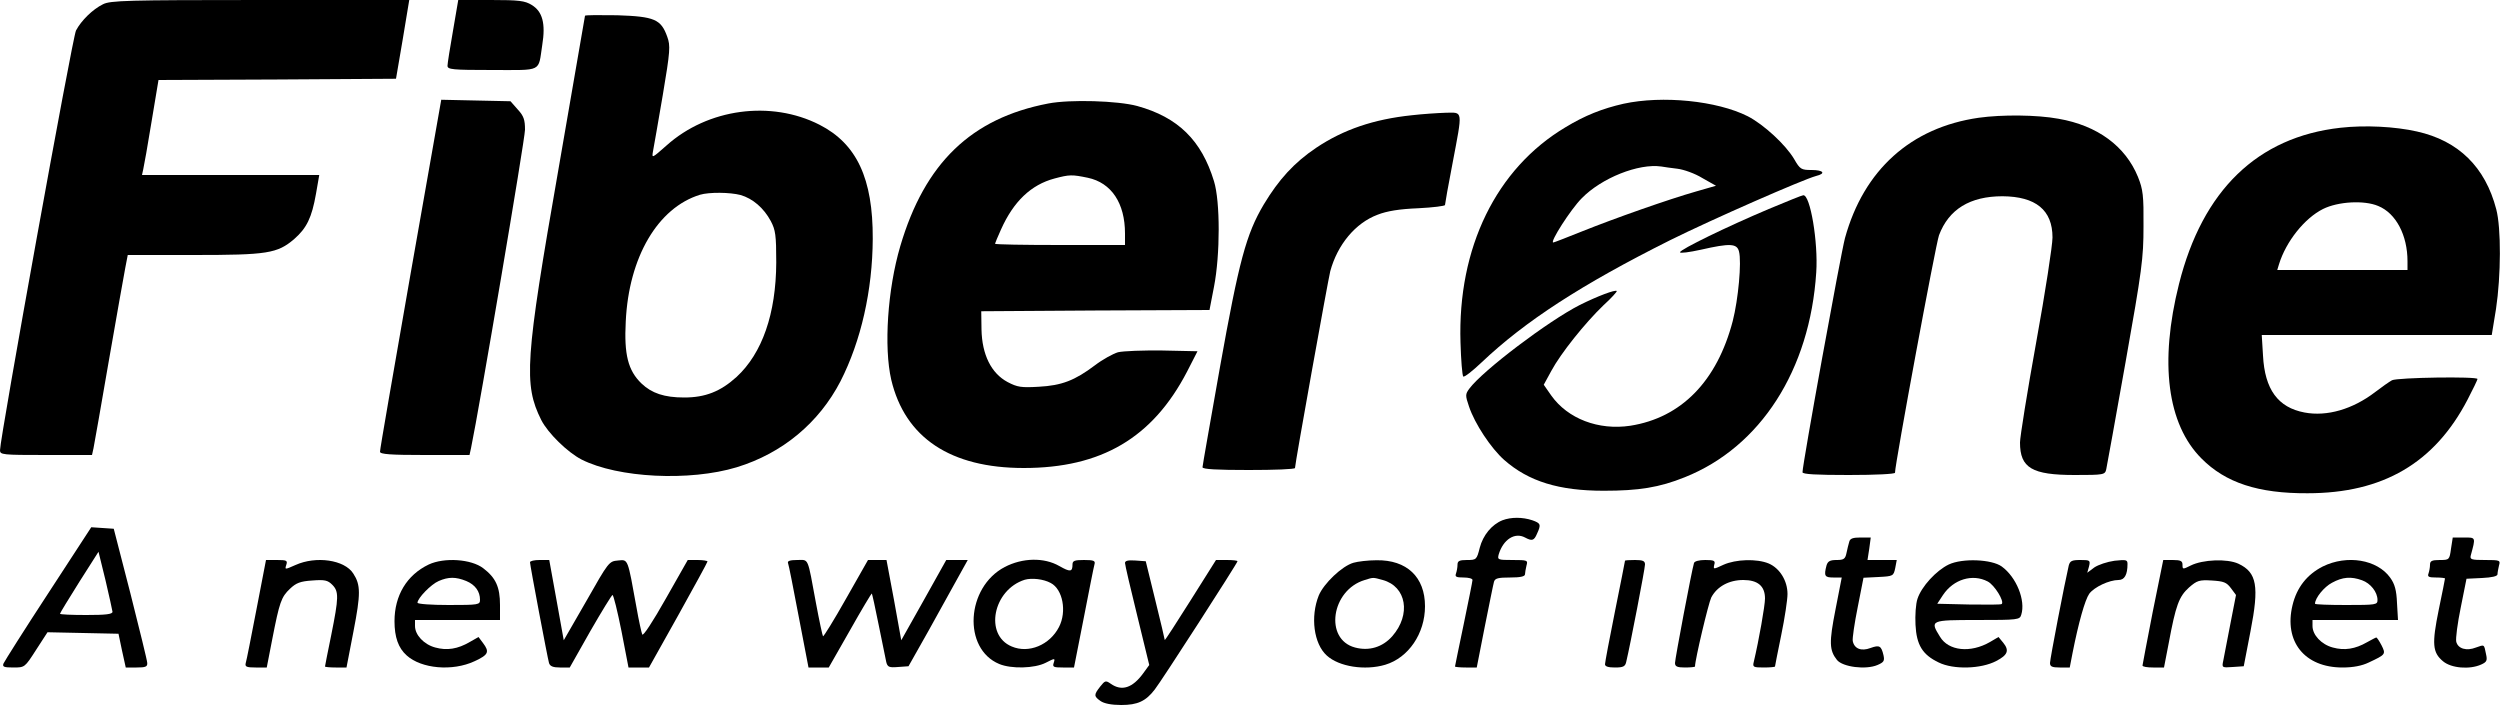 <?xml version="1.0" standalone="no"?>
<!DOCTYPE svg PUBLIC "-//W3C//DTD SVG 20010904//EN"
 "http://www.w3.org/TR/2001/REC-SVG-20010904/DTD/svg10.dtd">
<svg version="1.0" xmlns="http://www.w3.org/2000/svg"
 width="1000pt" height="282pt" viewBox="0 0 1000 282"
 preserveAspectRatio="xMidYMid meet">
<g transform="translate(0,282) scale(0.1,-0.1)"
fill="#000000" stroke="none">
<path d="M412 2803 c-41 -20 -87 -65 -108 -105 -14 -26 -304 -1630 -304 -1679
0 -18 9 -19 184 -19 l184 0 6 27 c3 16 31 172 61 348 31 176 60 344 66 373
l10 52 263 0 c296 0 335 6 403 64 50 44 70 85 87 181 l13 75 -355 0 -354 0 5
23 c3 12 18 97 33 189 l28 168 475 2 475 3 27 158 26 157 -596 0 c-533 0 -600
-2 -629 -17z"/>
<path d="M1812 2697 c-12 -68 -22 -131 -22 -140 0 -15 18 -17 179 -17 204 0
183 -10 200 100 14 86 1 134 -42 160 -27 17 -51 20 -163 20 l-131 0 -21 -123z"/>
<path d="M2340 2757 c0 -2 -48 -278 -106 -613 -134 -765 -140 -862 -69 -1004
27 -53 105 -129 161 -158 146 -74 433 -88 621 -31 183 56 329 178 415 344 82
161 128 363 129 570 1 241 -64 380 -213 456 -194 99 -447 65 -612 -83 -59 -52
-59 -52 -54 -23 3 17 21 117 39 224 30 178 31 198 18 234 -25 70 -51 81 -200
86 -71 1 -129 1 -129 -2z m622 -717 c49 -14 93 -52 121 -104 19 -36 22 -56 22
-166 -1 -205 -56 -363 -159 -458 -64 -58 -125 -82 -209 -82 -80 0 -130 17
-171 56 -54 52 -70 116 -63 248 12 257 128 455 297 507 37 11 120 10 162 -1z"/>
<path d="M1642 1723 c-67 -384 -123 -704 -122 -710 0 -10 43 -13 179 -13 l179
0 6 27 c33 158 216 1237 216 1274 0 40 -5 55 -29 81 l-29 33 -139 3 -138 3
-123 -698z"/>
<path d="M4193 2406 c-308 -59 -494 -238 -592 -571 -51 -173 -66 -404 -36
-534 55 -232 237 -353 530 -353 310 0 515 120 653 385 l42 82 -140 3 c-78 1
-157 -2 -178 -7 -20 -6 -62 -29 -92 -52 -81 -61 -133 -81 -225 -86 -70 -4 -85
-2 -125 19 -65 35 -102 109 -104 210 l-1 73 456 3 457 2 18 93 c25 129 25 341
0 422 -50 164 -144 256 -307 301 -77 21 -268 27 -356 10z m158 -297 c95 -20
149 -102 149 -223 l0 -46 -260 0 c-143 0 -260 2 -260 5 0 2 11 28 24 57 50
112 120 179 214 204 60 16 70 16 133 3z"/>
<path d="M6494 2405 c-84 -19 -155 -47 -232 -94 -277 -165 -432 -482 -420
-861 2 -71 7 -132 11 -136 4 -4 37 22 74 57 173 164 399 311 753 488 169 84
532 243 584 257 41 10 30 24 -18 24 -41 0 -46 3 -69 43 -34 58 -122 139 -186
172 -123 62 -341 84 -497 50z m216 -260 c25 -3 70 -19 99 -37 l55 -31 -80 -23
c-109 -31 -325 -107 -457 -160 -60 -24 -111 -44 -114 -44 -15 0 70 133 114
177 79 81 227 140 318 127 11 -2 40 -6 65 -9z"/>
<path d="M5647 2359 c-152 -16 -273 -57 -382 -130 -88 -59 -150 -127 -210
-227 -70 -118 -99 -225 -175 -650 -38 -215 -70 -395 -70 -401 0 -8 59 -11 185
-11 102 0 185 3 185 8 0 18 132 751 141 787 29 107 101 193 189 226 38 15 88
23 163 26 59 3 107 9 107 13 0 4 13 79 30 166 41 217 43 204 -27 203 -32 -1
-93 -5 -136 -10z"/>
<path d="M7915 2349 c-272 -39 -460 -209 -535 -481 -17 -63 -170 -905 -170
-937 0 -8 55 -11 185 -11 109 0 185 4 185 9 0 36 163 915 176 950 39 104 124
156 254 156 133 -1 200 -55 200 -165 0 -31 -29 -220 -65 -418 -36 -199 -65
-380 -65 -402 0 -102 48 -130 219 -130 117 0 121 1 126 23 3 12 37 204 77 427
66 372 72 416 72 545 1 123 -2 147 -22 197 -50 123 -162 206 -318 233 -87 16
-226 17 -319 4z"/>
<path d="M9362 2309 c-332 -37 -552 -250 -646 -625 -79 -314 -47 -561 90 -698
96 -97 227 -140 424 -139 302 0 508 121 640 374 22 42 40 80 40 83 0 11 -321
6 -342 -5 -11 -6 -41 -27 -67 -47 -90 -69 -193 -99 -283 -82 -106 20 -159 92
-166 228 l-5 82 460 0 460 0 17 104 c20 133 21 323 1 399 -44 169 -151 274
-317 311 -88 20 -208 26 -306 15z m151 -313 c71 -29 117 -117 117 -221 l0 -35
-261 0 -260 0 7 23 c28 91 102 184 176 221 60 30 165 36 221 12z"/>
<path d="M7075 1984 c-166 -70 -355 -162 -355 -173 0 -5 37 0 83 10 118 27
145 25 153 -7 11 -42 -3 -192 -25 -278 -63 -241 -206 -387 -410 -419 -127 -19
-250 28 -316 121 l-30 43 30 55 c38 71 136 193 209 263 32 29 55 55 53 57 -6
6 -76 -20 -148 -56 -126 -64 -389 -263 -442 -335 -16 -22 -16 -27 -1 -71 23
-69 88 -167 141 -214 98 -86 219 -123 398 -123 140 0 222 13 324 54 303 121
501 429 526 820 8 120 -24 311 -52 308 -5 0 -66 -25 -138 -55z"/>
<path d="M6010 739 c-43 -17 -78 -60 -91 -110 -12 -48 -14 -49 -51 -49 -31 0
-38 -4 -38 -19 0 -11 -3 -26 -6 -35 -5 -13 1 -16 30 -16 20 0 36 -4 36 -10 0
-5 -16 -84 -35 -176 -19 -91 -35 -168 -35 -170 0 -2 20 -4 44 -4 l43 0 32 163
c18 89 34 170 37 180 4 14 17 17 65 17 40 0 59 4 59 13 0 6 3 22 6 35 6 21 4
22 -56 22 -59 0 -61 1 -55 23 18 59 64 89 105 67 28 -15 36 -13 48 15 17 37
15 42 -19 54 -39 13 -85 13 -119 0z"/>
<path d="M193 447 c-95 -145 -175 -272 -179 -281 -5 -13 1 -16 39 -16 46 0 46
0 91 70 l46 71 142 -3 142 -3 14 -67 15 -68 43 0 c36 0 44 3 43 18 0 9 -31
134 -67 277 l-67 260 -45 3 -45 3 -172 -264z m257 -74 c0 -10 -27 -13 -105
-13 -58 0 -105 2 -105 5 0 3 35 60 77 127 l77 121 28 -114 c15 -63 27 -120 28
-126z"/>
<path d="M7397 653 c-3 -10 -8 -30 -11 -45 -5 -24 -11 -28 -40 -28 -26 0 -35
-5 -40 -22 -11 -42 -7 -48 27 -48 l34 0 -25 -128 c-26 -132 -25 -163 6 -202
23 -28 115 -40 162 -20 25 11 29 16 24 39 -9 38 -16 42 -52 29 -37 -14 -65 -3
-71 28 -2 10 7 72 20 136 l23 117 60 3 c59 3 60 4 67 36 l6 32 -58 0 -59 0 7
45 6 45 -41 0 c-30 0 -42 -4 -45 -17z"/>
<path d="M9804 625 c-6 -44 -7 -45 -45 -45 -32 0 -39 -4 -39 -19 0 -11 -3 -26
-6 -35 -5 -13 1 -16 30 -16 20 0 36 -2 36 -4 0 -2 -11 -58 -25 -125 -28 -137
-25 -171 17 -206 33 -28 107 -34 153 -13 22 10 25 16 19 42 -8 40 -6 38 -40
26 -38 -15 -72 -5 -79 23 -3 12 5 74 18 137 l23 115 62 3 c40 2 62 7 62 15 0
7 3 22 6 35 6 21 4 22 -56 22 -54 0 -61 2 -57 18 20 74 21 72 -27 72 l-45 0
-7 -45z"/>
<path d="M1026 383 c-21 -109 -40 -206 -43 -215 -4 -15 3 -18 40 -18 l44 0 22
113 c29 149 36 169 71 202 24 23 41 30 89 33 50 4 62 1 80 -17 27 -27 26 -51
-4 -201 -14 -68 -25 -124 -25 -126 0 -2 19 -4 43 -4 l43 0 28 145 c29 150 29
185 -1 231 -35 55 -149 71 -231 34 -43 -19 -43 -19 -37 0 6 18 2 20 -37 20
l-44 0 -38 -197z"/>
<path d="M1715 562 c-88 -42 -137 -124 -137 -227 0 -63 15 -107 49 -137 59
-53 183 -64 271 -23 56 26 61 37 34 73 l-18 24 -35 -20 c-48 -28 -91 -35 -138
-22 -45 12 -81 50 -81 86 l0 24 170 0 170 0 0 60 c0 72 -17 109 -67 147 -48
37 -156 44 -218 15z m150 -66 c36 -15 55 -42 55 -75 0 -20 -5 -21 -125 -21
-70 0 -125 4 -125 9 0 18 54 74 85 87 39 17 68 17 110 0z"/>
<path d="M2120 571 c0 -12 70 -382 76 -403 4 -13 16 -18 44 -18 l39 0 82 145
c46 80 86 145 89 145 4 0 20 -65 36 -145 l28 -145 41 0 41 0 117 209 c64 115
117 212 117 215 0 3 -18 6 -40 6 l-39 0 -88 -155 c-52 -92 -90 -150 -94 -143
-3 7 -14 56 -23 108 -36 199 -33 192 -74 188 -36 -3 -38 -6 -126 -161 l-91
-158 -29 161 -29 160 -39 0 c-21 0 -38 -4 -38 -9z"/>
<path d="M3152 568 c3 -7 22 -104 43 -215 l39 -203 40 0 41 0 85 149 c46 82
86 148 87 147 2 -1 14 -58 28 -127 14 -68 27 -134 30 -147 5 -20 11 -23 47
-20 l42 3 79 140 c43 77 96 173 118 213 l40 72 -43 0 -43 0 -90 -161 -90 -160
-29 161 -30 160 -37 0 -37 0 -88 -155 c-48 -85 -90 -153 -92 -150 -2 2 -15 62
-28 132 -35 189 -28 173 -75 173 -29 0 -40 -4 -37 -12z"/>
<path d="M4019 552 c-155 -81 -169 -327 -22 -388 48 -20 141 -18 186 5 37 19
38 19 32 0 -6 -17 -1 -19 37 -19 l44 0 39 198 c21 108 40 205 43 215 4 14 -3
17 -42 17 -38 0 -46 -3 -46 -18 0 -30 -9 -31 -53 -6 -61 35 -147 33 -218 -4z
m184 -64 c48 -25 65 -114 33 -176 -37 -72 -121 -107 -189 -78 -111 46 -75 227
52 267 28 8 75 3 104 -13z"/>
<path d="M4500 568 c0 -7 22 -102 49 -211 l48 -197 -24 -33 c-43 -59 -86 -73
-130 -42 -20 14 -23 13 -42 -11 -26 -33 -26 -39 1 -58 14 -10 44 -16 83 -16
65 0 98 15 134 62 25 31 331 506 331 513 0 3 -19 5 -43 5 l-43 0 -102 -162
c-56 -89 -102 -160 -103 -158 0 3 -17 75 -38 160 l-38 155 -42 3 c-29 2 -41
-1 -41 -10z"/>
<path d="M5414 569 c-46 -13 -119 -83 -139 -131 -34 -85 -20 -193 32 -240 49
-45 153 -61 234 -37 93 28 159 125 159 234 0 117 -73 186 -194 184 -34 0 -75
-5 -92 -10z m117 -69 c95 -26 114 -138 38 -225 -39 -44 -93 -60 -149 -45 -124
33 -95 230 39 270 35 11 32 11 72 0z"/>
<path d="M6500 577 c0 -2 -18 -93 -40 -202 -22 -109 -40 -205 -40 -212 0 -9
13 -13 40 -13 33 0 41 4 45 23 16 67 75 373 75 389 0 14 -8 18 -40 18 -22 0
-40 -1 -40 -3z"/>
<path d="M6776 568 c-9 -29 -76 -384 -76 -400 0 -14 9 -18 40 -18 22 0 40 2
40 4 0 27 54 254 65 276 23 44 71 70 128 70 58 0 87 -24 87 -74 0 -28 -24
-165 -45 -254 -5 -20 -2 -22 40 -22 25 0 45 2 45 4 0 2 11 58 25 126 14 68 25
141 25 164 0 53 -31 103 -75 122 -48 20 -132 17 -181 -5 -41 -19 -41 -19 -37
0 5 16 0 19 -36 19 -25 0 -43 -5 -45 -12z"/>
<path d="M7795 562 c-50 -24 -109 -88 -125 -137 -7 -20 -10 -67 -8 -104 4 -81
28 -120 93 -151 59 -29 169 -26 230 6 46 24 53 42 28 73 l-19 23 -34 -20 c-78
-45 -166 -36 -200 21 -41 66 -39 67 149 67 164 0 170 1 176 21 18 57 -19 150
-78 193 -40 29 -157 34 -212 8z m156 -68 c27 -14 67 -79 56 -90 -2 -3 -61 -3
-131 -2 l-127 3 23 35 c42 63 118 86 179 54z"/>
<path d="M8275 558 c-16 -68 -75 -374 -75 -390 0 -14 8 -18 39 -18 l40 0 11
57 c24 122 50 214 67 238 20 27 80 55 117 55 24 0 36 21 36 64 0 17 -5 18 -52
13 -29 -4 -65 -16 -81 -27 l-28 -21 7 25 c6 25 4 26 -35 26 -34 0 -41 -4 -46
-22z"/>
<path d="M8611 373 c-22 -115 -41 -211 -41 -215 0 -5 19 -8 43 -8 l43 0 19 98
c28 151 41 186 81 222 32 28 41 31 91 28 48 -3 59 -7 77 -31 l20 -27 -23 -118
c-12 -64 -25 -130 -28 -145 -6 -28 -5 -28 38 -25 l44 3 27 140 c35 180 26 235
-48 270 -45 21 -143 17 -191 -7 -32 -16 -33 -16 -33 3 0 15 -7 19 -39 19 l-38
0 -42 -207z"/>
<path d="M9291 554 c-63 -32 -104 -84 -121 -155 -35 -145 48 -249 200 -249 43
0 78 7 105 20 68 32 69 33 51 69 -9 17 -18 31 -21 31 -2 0 -19 -9 -37 -19 -47
-27 -90 -34 -137 -21 -45 12 -81 50 -81 86 l0 24 171 0 171 0 -4 68 c-2 51 -9
76 -27 101 -52 73 -173 93 -270 45z m157 -55 c34 -12 62 -47 62 -79 0 -19 -6
-20 -125 -20 -69 0 -125 2 -125 5 0 23 37 68 68 84 42 23 76 26 120 10z"/>
</g>
</svg>
